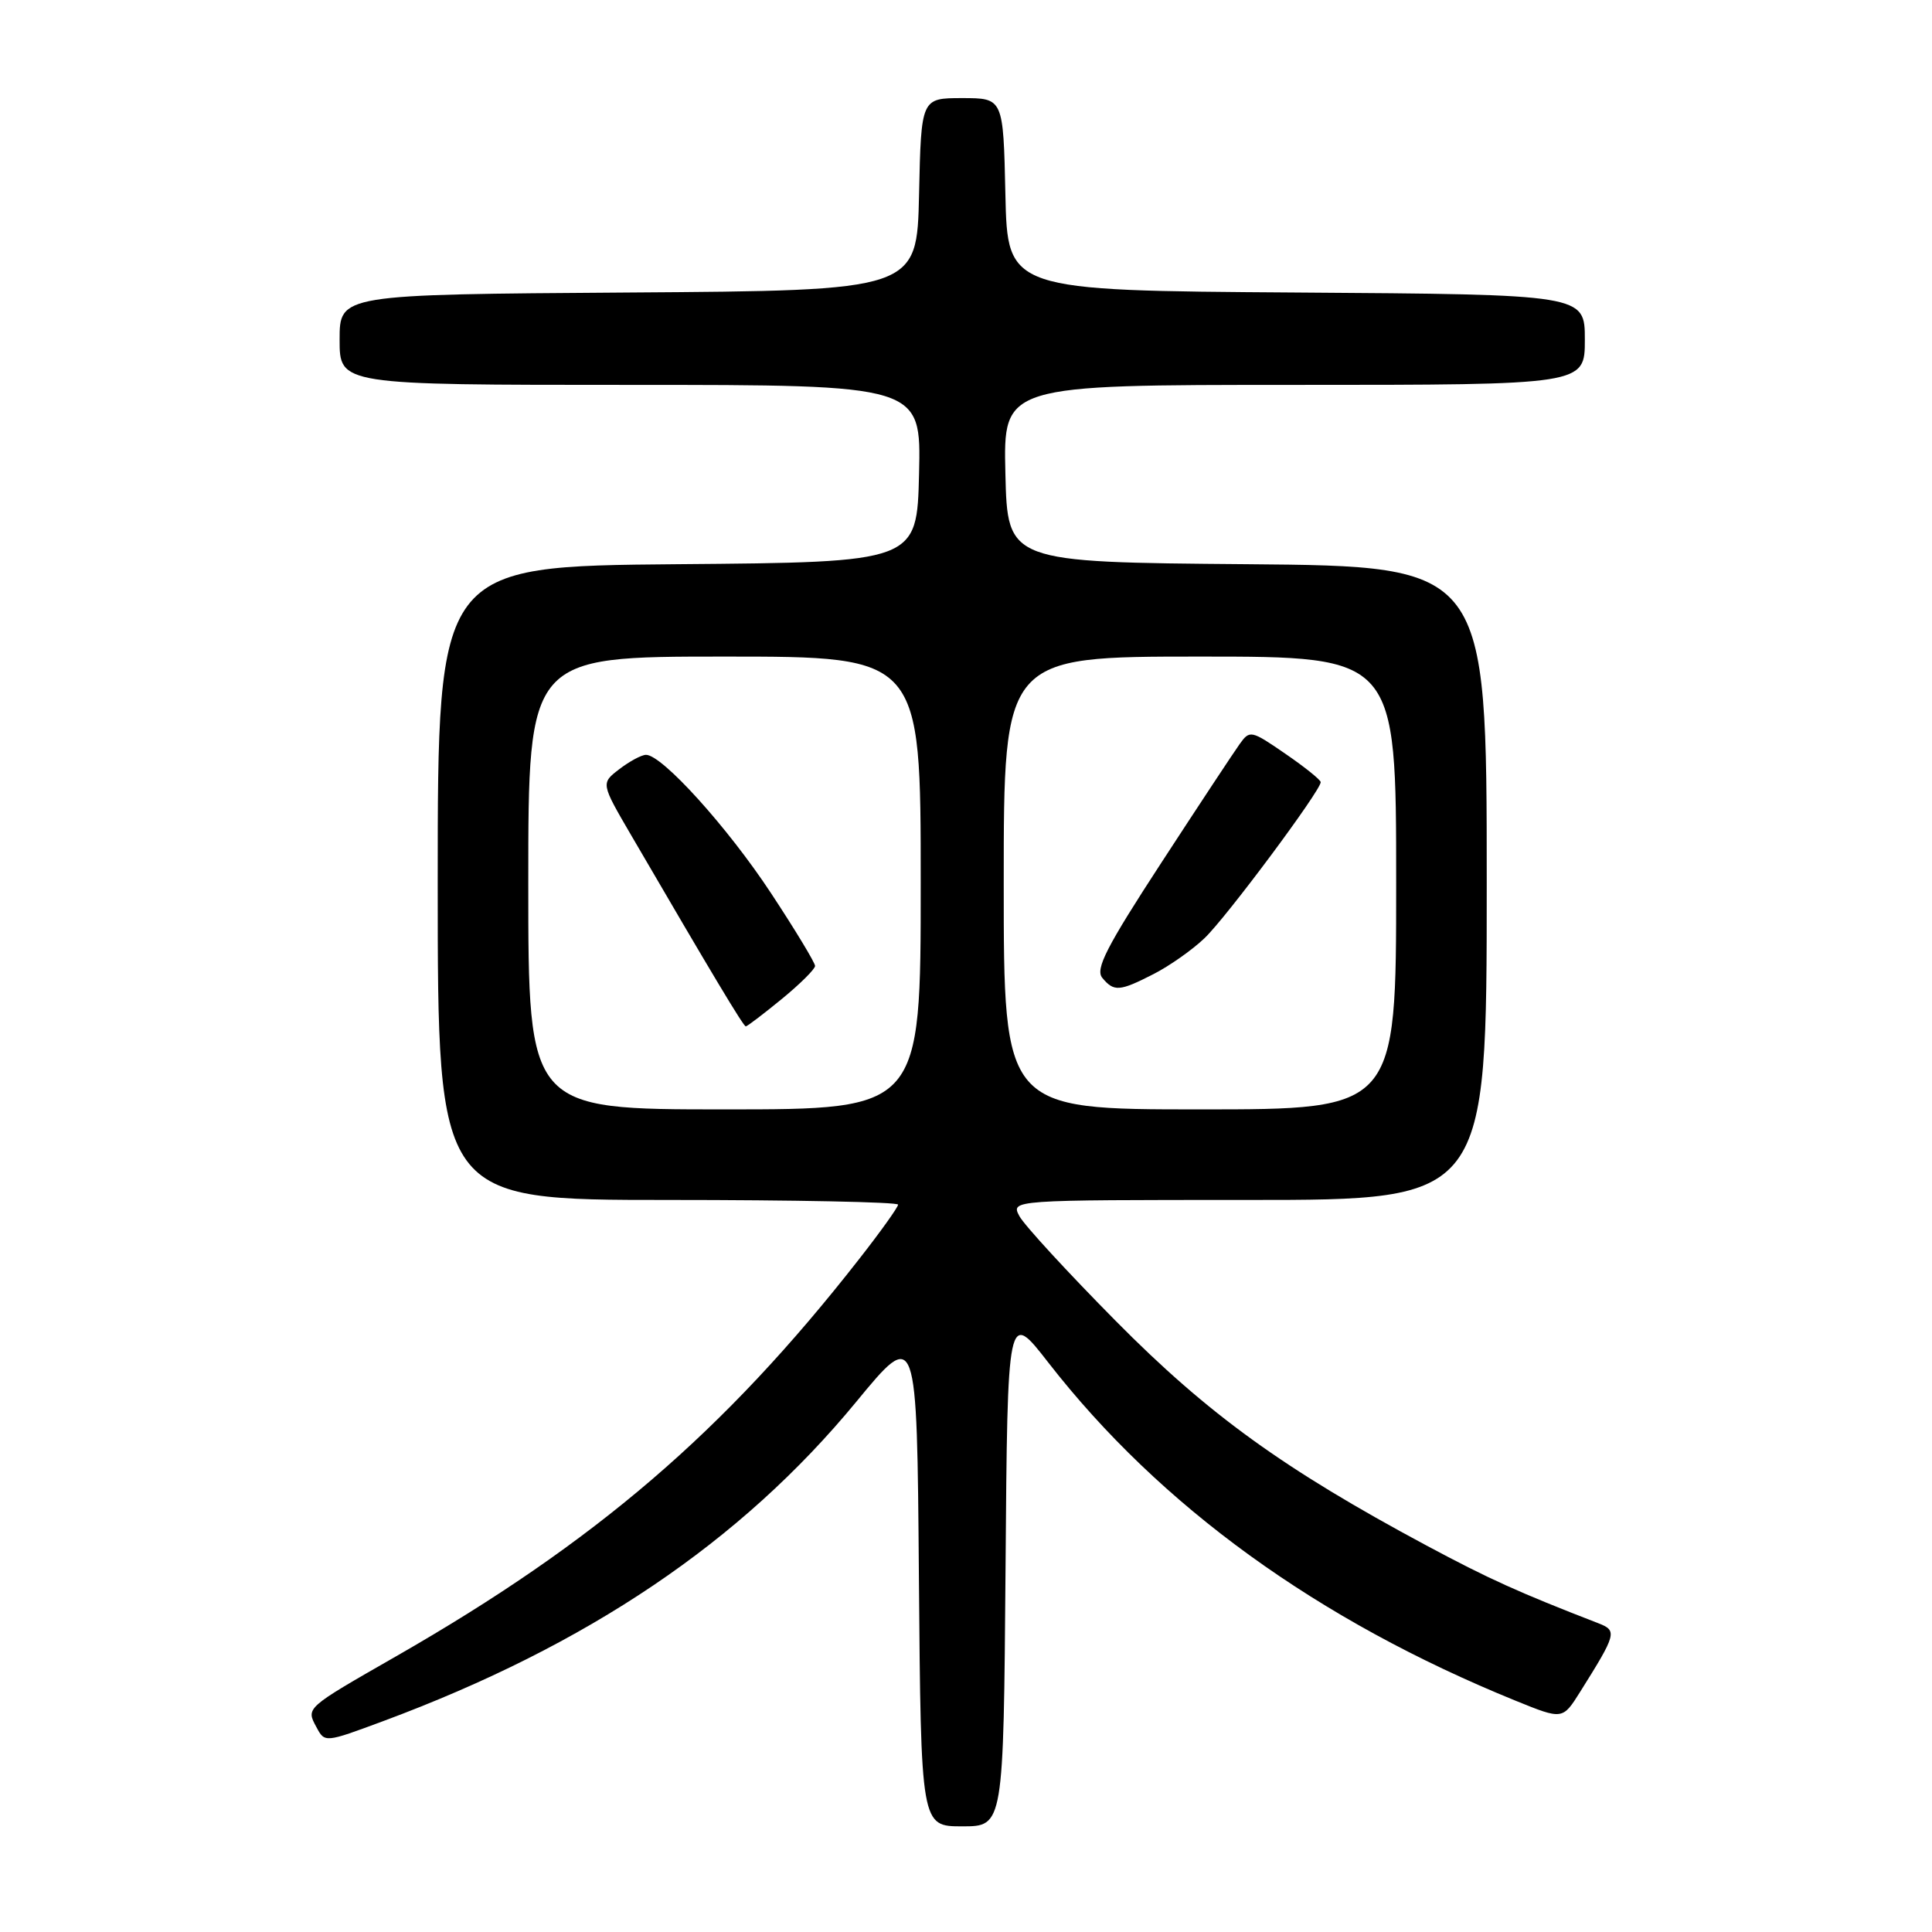 <?xml version="1.0" encoding="UTF-8" standalone="no"?>
<!DOCTYPE svg PUBLIC "-//W3C//DTD SVG 1.1//EN" "http://www.w3.org/Graphics/SVG/1.1/DTD/svg11.dtd" >
<svg xmlns="http://www.w3.org/2000/svg" xmlns:xlink="http://www.w3.org/1999/xlink" version="1.1" viewBox="0 0 256 256">
 <g >
 <path fill="currentColor"
d=" M 133.24 207.80 C 133.50 173.59 133.50 173.59 138.91 180.55 C 153.74 199.60 174.61 214.70 200.84 225.36 C 207.05 227.88 207.05 227.88 209.37 224.19 C 214.21 216.48 214.32 216.07 211.79 215.09 C 201.13 210.96 197.30 209.22 189.00 204.78 C 170.12 194.66 160.11 187.43 147.87 175.06 C 141.47 168.59 135.72 162.34 135.08 161.15 C 133.93 159.00 133.93 159.00 165.46 159.00 C 197.00 159.00 197.00 159.00 197.00 117.01 C 197.00 75.03 197.00 75.03 165.25 74.76 C 133.50 74.50 133.50 74.50 133.22 62.75 C 132.94 51.00 132.94 51.00 171.47 51.00 C 210.00 51.00 210.00 51.00 210.00 45.01 C 210.00 39.02 210.00 39.02 171.75 38.76 C 133.50 38.50 133.50 38.50 133.22 25.75 C 132.94 13.00 132.94 13.00 127.50 13.00 C 122.06 13.00 122.06 13.00 121.78 25.75 C 121.50 38.50 121.50 38.50 83.25 38.76 C 45.00 39.02 45.00 39.02 45.00 45.01 C 45.00 51.00 45.00 51.00 83.53 51.00 C 122.06 51.00 122.06 51.00 121.78 62.75 C 121.50 74.50 121.50 74.50 89.75 74.76 C 58.00 75.03 58.00 75.03 58.00 117.01 C 58.00 159.00 58.00 159.00 88.50 159.00 C 105.28 159.00 119.00 159.28 119.00 159.62 C 119.00 159.96 116.67 163.22 113.81 166.87 C 95.95 189.72 78.91 204.33 52.50 219.46 C 40.42 226.38 40.54 226.27 41.93 228.86 C 43.04 230.93 43.04 230.93 50.77 228.06 C 77.88 217.99 98.18 204.29 113.43 185.78 C 121.50 175.98 121.50 175.98 121.76 208.99 C 122.03 242.00 122.03 242.00 127.50 242.00 C 132.97 242.00 132.97 242.00 133.24 207.80 Z  M 70.00 117.00 C 70.00 87.00 70.00 87.00 96.00 87.00 C 122.00 87.00 122.00 87.00 122.00 117.00 C 122.00 147.00 122.00 147.00 96.00 147.00 C 70.00 147.00 70.00 147.00 70.00 117.00 Z  M 103.58 132.38 C 106.01 130.39 108.00 128.41 108.00 127.99 C 108.00 127.57 105.38 123.23 102.17 118.36 C 96.42 109.62 87.70 99.98 85.59 100.02 C 84.99 100.03 83.40 100.89 82.06 101.92 C 79.62 103.79 79.62 103.79 83.62 110.65 C 94.45 129.23 98.51 136.00 98.82 136.00 C 99.01 136.00 101.15 134.37 103.58 132.38 Z  M 133.00 117.00 C 133.00 87.00 133.00 87.00 159.00 87.00 C 185.00 87.00 185.00 87.00 185.00 117.00 C 185.00 147.00 185.00 147.00 159.00 147.00 C 133.00 147.00 133.00 147.00 133.00 117.00 Z  M 152.85 129.07 C 154.93 128.01 157.97 125.88 159.60 124.32 C 162.46 121.61 175.00 104.77 175.00 103.64 C 175.00 103.34 172.90 101.65 170.32 99.88 C 165.79 96.76 165.60 96.72 164.27 98.58 C 163.51 99.64 158.83 106.72 153.88 114.32 C 146.60 125.49 145.10 128.42 146.06 129.57 C 147.60 131.43 148.34 131.38 152.85 129.07 Z "/>
</g>
</svg>